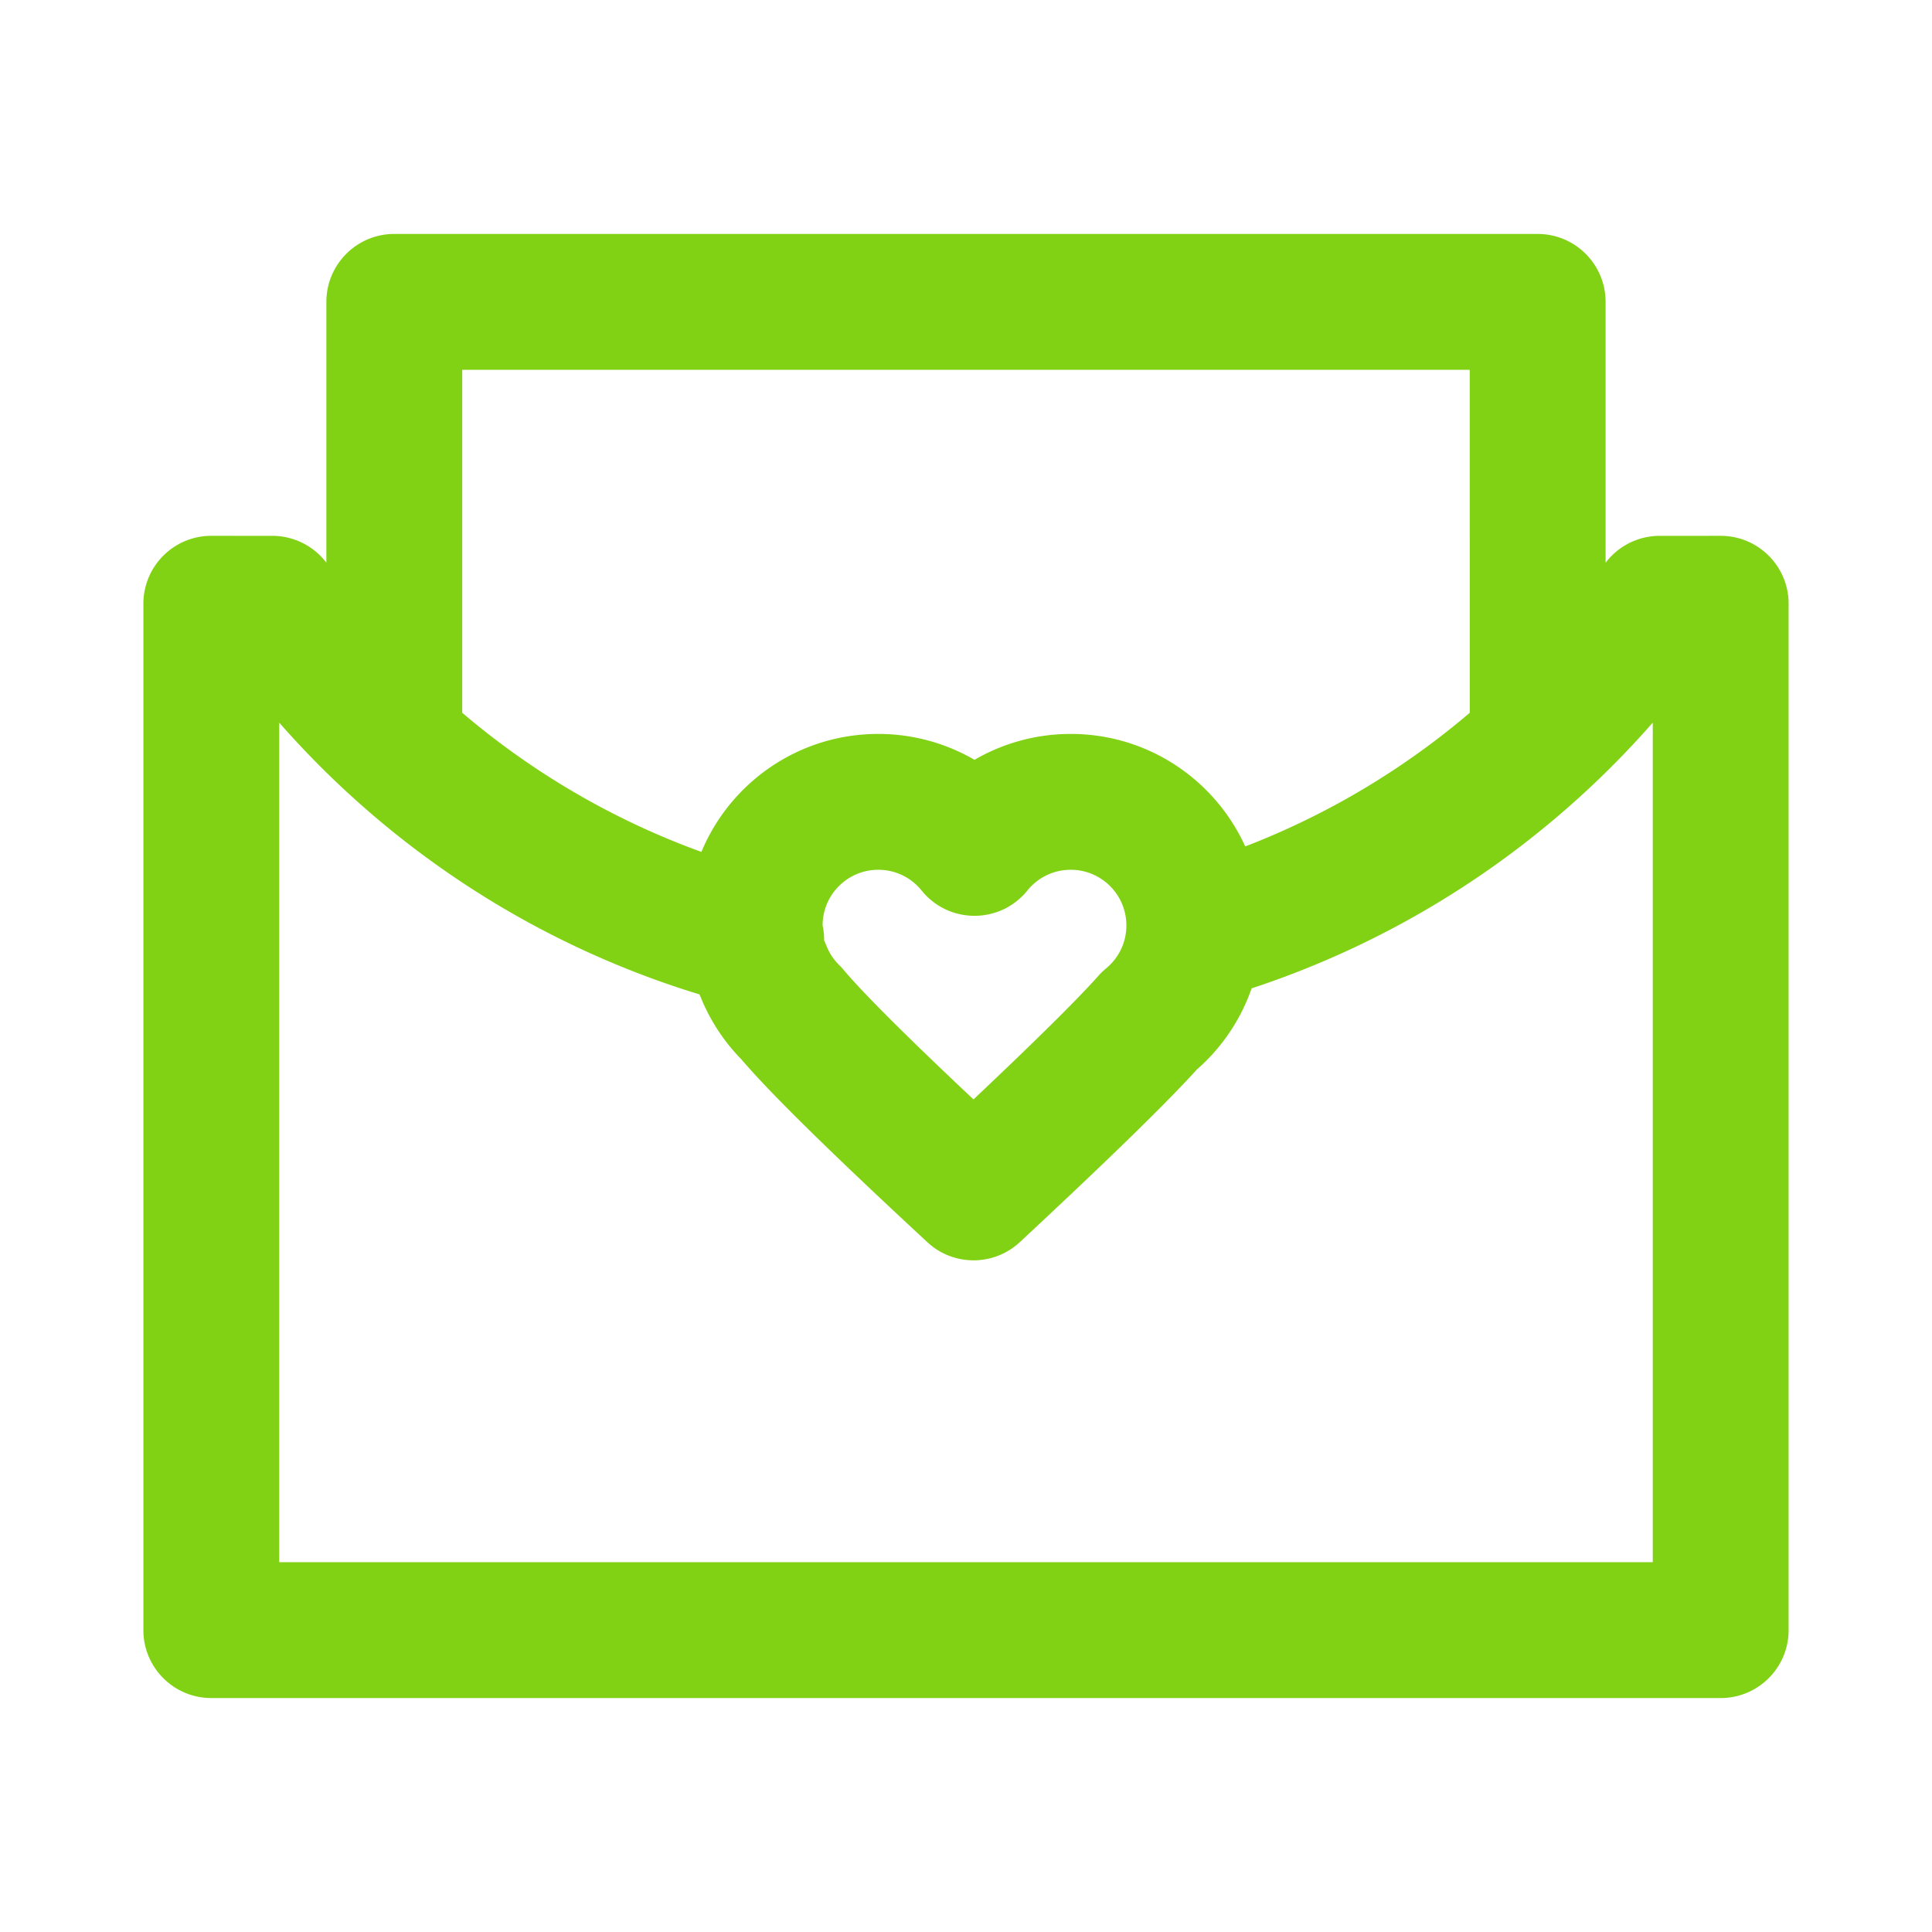 <?xml version="1.0" standalone="no"?><!DOCTYPE svg PUBLIC "-//W3C//DTD SVG 1.1//EN" "http://www.w3.org/Graphics/SVG/1.1/DTD/svg11.dtd"><svg class="icon" width="64px" height="64.00px" viewBox="0 0 1024 1024" version="1.1" xmlns="http://www.w3.org/2000/svg"><path fill="#81d214" d="M814.99 124c19.487 0 35.357 15.482 35.982 34.817l0.025 1.182v138.273a36 36 0 0 1 28.17-14.26l0.52-0.004 32.305-0.008c19.686 0 35.685 15.794 36.008 35.405V864c0 19.683-15.797 35.677-35.405 36H112c-19.683 0-35.677-15.797-36-35.405V320c0-19.687 15.802-35.682 35.413-36l32.9 0.008a36 36 0 0 1 28.672 14.24V159.999c0.006-19.683 15.803-35.676 35.41-35.999h606.596zM876 383.007l-1.536 1.748a486.308 486.308 0 0 1-67.831 63.265l-1.51 1.155-1.971 1.494-1.074 0.807c-1.214 0.91-2.432 1.815-3.655 2.714l-1.773 1.297-2.4 1.735-1.297 0.93-1.48 1.054-1.26 0.888a482.835 482.835 0 0 1-105.041 55.995l-1.933 0.734-2.153 0.81-2.93 1.082-2.917 1.055-2.254 0.801-2.08 0.729-1.596 0.551-1.612 0.55-2.37 0.799-1.942 0.643a101.443 101.443 0 0 1-28 42.116l-0.665 0.593-0.436 0.381-1.169 1.287-1.445 1.573c-14.815 16.025-40.312 40.957-76.885 75.241l-8.735 8.17-5.52 5.146c-13.801 12.847-35.176 12.87-49.003 0.052l-5.935-5.51c-46.307-43.055-76.539-72.77-91.556-90.147l-0.469-0.545-0.59-0.691-0.624-0.643a101.542 101.542 0 0 1-20.31-30.723l-0.368-0.88-0.303-0.742-0.272-0.612-0.374-0.863-2.591-0.797-2.47-0.775-1.065-0.339-2.474-0.797a482.898 482.898 0 0 1-4.955-1.643l-1.539-0.522-1.425-0.489-2.714-0.944-2.431-0.862-1.15-0.413-1.395-0.505c-1.691-0.615-3.379-1.24-5.062-1.874l-2.716-1.033a471.972 471.972 0 0 1-7.25-2.847l-0.44-0.178a483.049 483.049 0 0 1-103.1-57.106l-2.11-1.54-2.144-1.583-2.252-1.682-1.13-0.853a482.043 482.043 0 0 1-6.29-4.836l-2.259-1.78a486.182 486.182 0 0 1-62.144-58.798l-1.62-1.843V828h728V383.007zM567.5 461c-8.903 0-17.09 3.924-22.682 10.635l-0.739 0.9c-14.37 17.15-40.794 17.148-55.163-0.006l-0.734-0.894C482.589 464.924 474.402 461 465.5 461c-16.13 0-29.236 12.945-29.496 29.012l-0.004 0.504c0.555 2.575 0.832 5.23 0.804 7.924l0.13 0.31 0.14 0.322 0.425 0.946 0.265 0.623 0.474 1.173a29.543 29.543 0 0 0 6.112 9.249l0.927 0.931a36 36 0 0 1 1.854 2.05l0.46 0.546 0.633 0.743 0.923 1.066c10.15 11.635 30.12 31.598 59.505 59.416l7.305 6.896 6.901-6.526c27.403-25.983 46.573-44.978 57.24-56.68l0.996-1.097 1.082-1.21a36 36 0 0 1 4.044-3.896c6.804-5.6 10.78-13.838 10.78-22.802 0-16.292-13.208-29.5-29.5-29.5z m211.491-265H244.984v181.773l0.545 0.464a414.477 414.477 0 0 0 3.692 3.098l1.86 1.532 1.966 1.602 1.975 1.588 0.77 0.616a413.85 413.85 0 0 0 2.022 1.598l-0.97-0.767 1.32 1.039 1.324 1.033 2.017 1.558 1.453 1.109 1 0.757 1.002 0.755 1.719 1.282 2.2 1.623 0.665 0.485c29.01 21.148 60.773 38.517 94.526 51.51l1.662 0.635c0.818 0.31 1.638 0.619 2.459 0.925l-2.26-0.85 1.326 0.501 2.81 1.043 1.686 0.613C387.035 414.81 423.253 389 465.5 389c17.717 0 34.707 4.583 49.583 12.918l0.755 0.427 0.661 0.382 0.663-0.382a101.26 101.26 0 0 1 48.508-13.329l0.899-0.012 0.931-0.004c41.127 0 76.542 24.461 92.488 59.628 33.95-13.07 65.885-30.572 95.03-51.894l1.432-1.052 1.62-1.202 1.198-0.897 1.17-0.883 1.168-0.887 1.37-1.048 1.21-0.935 0.83-0.646 1.23-0.963c0.992-0.779 1.98-1.562 2.965-2.35l1.474-1.186a414.326 414.326 0 0 0 6.907-5.703l1.405-1.193L778.991 196z" /></svg>